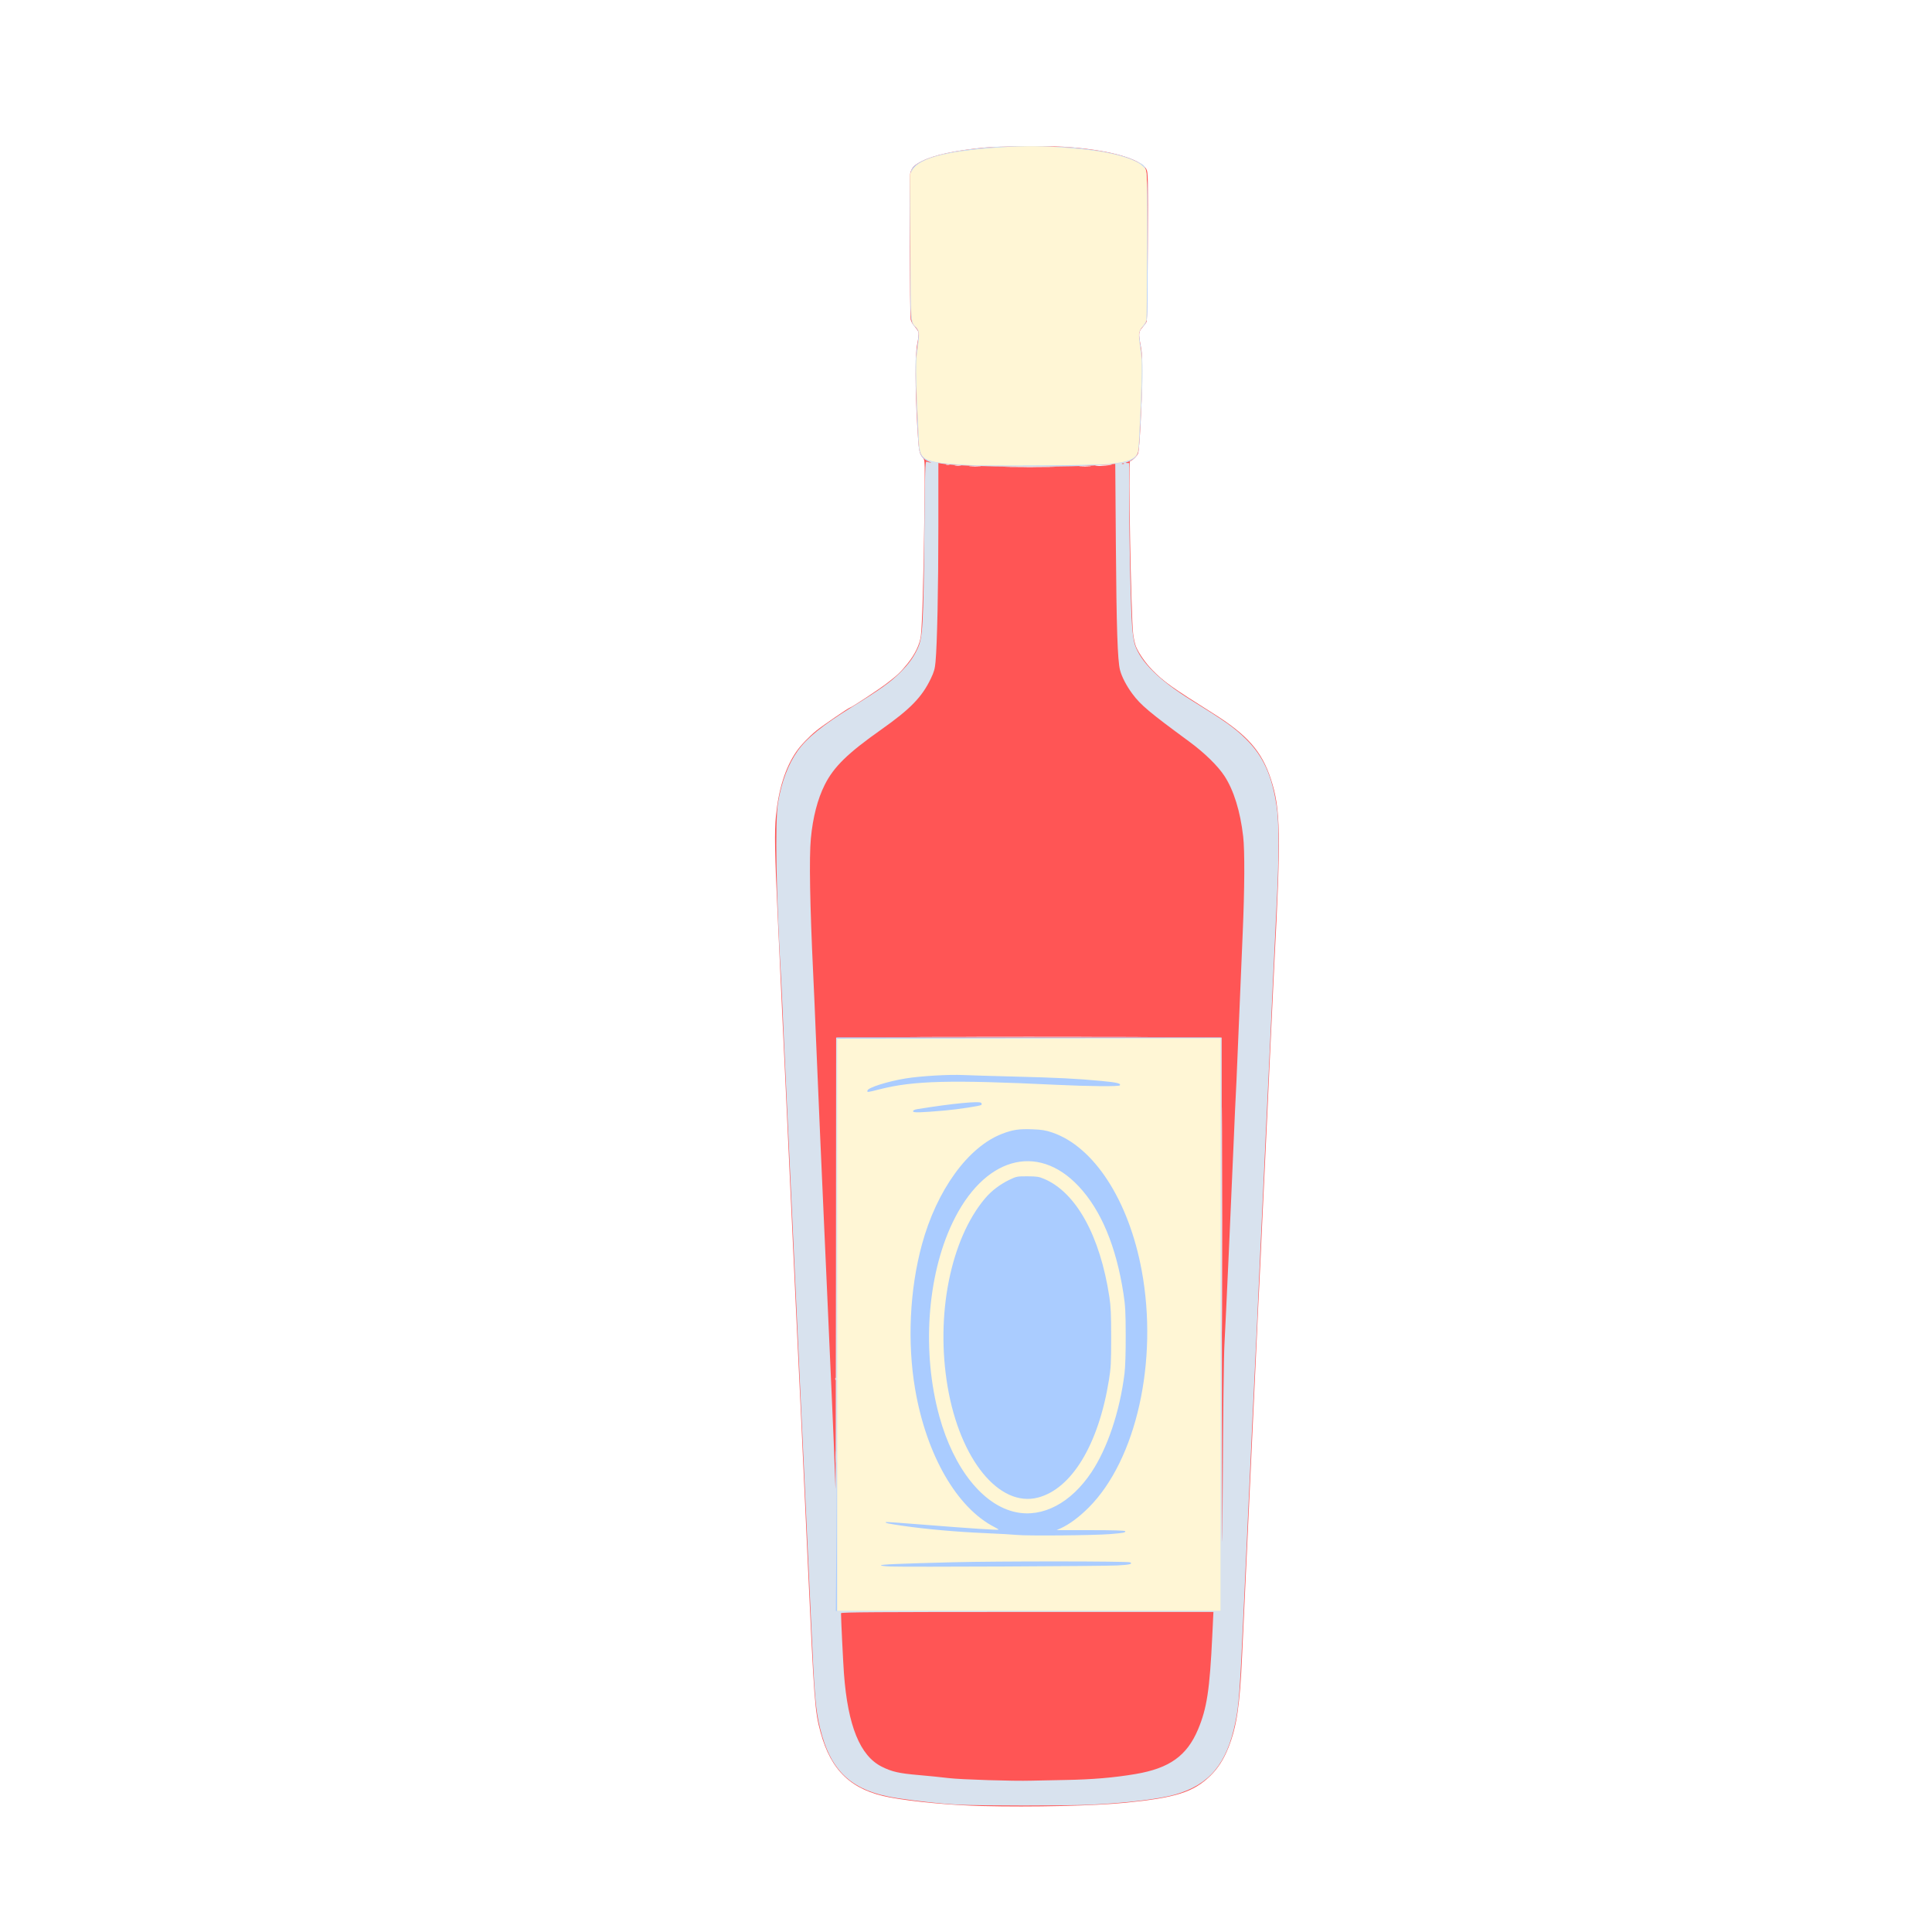 <?xml version="1.0" encoding="UTF-8" standalone="no"?>
<!-- Created with Inkscape (http://www.inkscape.org/) -->

<svg
   width="64"
   height="64"
   viewBox="0 0 16.933 16.933"
   version="1.1"
   id="svg5"
   inkscape:version="1.2 (dc2aedaf03, 2022-05-15)"
   sodipodi:docname="campari.svg"
   xmlns:inkscape="http://www.inkscape.org/namespaces/inkscape"
   xmlns:sodipodi="http://sodipodi.sourceforge.net/DTD/sodipodi-0.dtd"
   xmlns="http://www.w3.org/2000/svg"
   xmlns:svg="http://www.w3.org/2000/svg">
  <sodipodi:namedview
     id="namedview7"
     pagecolor="#ffffff"
     bordercolor="#666666"
     borderopacity="1.0"
     inkscape:pageshadow="2"
     inkscape:pageopacity="0.0"
     inkscape:pagecheckerboard="0"
     inkscape:document-units="mm"
     showgrid="false"
     units="px"
     inkscape:zoom="16"
     inkscape:cx="20.3125"
     inkscape:cy="24.9375"
     inkscape:window-width="1920"
     inkscape:window-height="1017"
     inkscape:window-x="3832"
     inkscape:window-y="-8"
     inkscape:window-maximized="1"
     inkscape:current-layer="g9996"
     inkscape:showpageshadow="2"
     inkscape:deskcolor="#d1d1d1" />
  <defs
     id="defs2" />
  <g
     inkscape:label="Calque 1"
     inkscape:groupmode="layer"
     id="layer1">
    <g
       id="g4128"
       transform="translate(-0.631,0.126)">
      <g
         id="g5578"
         transform="translate(0.089,0.089)">
        <g
           id="g7501"
           transform="translate(-0.063,0.947)">
          <g
             id="g9467"
             transform="translate(-0.089,-0.803)">
            <g
               id="g10302"
               transform="translate(0.312,-0.045)">
              <g
                 id="g11479"
                 transform="translate(-0.126,0.063)">
                <g
                   id="g11873"
                   transform="translate(-0.236,0.665)">
                  <g
                     id="g12382"
                     transform="translate(-121.985,-82.268)">
                    <g
                       id="g13305"
                       transform="matrix(0.133,0,0,0.133,114.639,78.216)">
                      <g
                         id="g17429"
                         transform="translate(0.905,5.664)">
                        <g
                           id="g18595"
                           transform="translate(-3.363,-8.745)">
                          <g
                             id="g21002"
                             transform="translate(1.708,-2.82)">
                            <g
                               id="g23814"
                               transform="translate(8.725,-1.122)">
                              <g
                                 id="g24838"
                                 transform="translate(11.143,-0.857)">
                                <g
                                   id="g25315"
                                   transform="translate(-3.49,2.493)">
                                <g
                                   id="g27220"
                                   transform="translate(2.468,1.234)">
                                <g
                                   id="g29753"
                                   transform="translate(1.476,-2.374)">
                                <g
                                   id="g30615"
                                   transform="translate(0.92,1.369)">
                                <g
                                   id="g31433"
                                   transform="translate(-2.468,-1.41)">
                                <g
                                   id="g31731"
                                   transform="translate(1.058,-0.705)">
                                <g
                                   id="g33243"
                                   transform="matrix(1.077,0,0,1.077,-7.373,-3.174)">
                                <g
                                   id="g35254"
                                   transform="translate(-2.214,-0.92)">
                                <g
                                   id="g36749"
                                   transform="translate(-0.982,-2.782)">
                                <g
                                   id="g37297"
                                   transform="translate(-6.776,-3.503)">
                                <g
                                   id="g38955"
                                   transform="matrix(1.217,0,0,1.217,-23.105,-18.212)">
                                <g
                                   id="g39618"
                                   transform="translate(-0.269,-0.269)">
                                <g
                                   id="g40032"
                                   transform="translate(-1.901,-3.042)">
                                <g
                                   id="g40543"
                                   transform="translate(0.38,-2.091)">
                                <g
                                   id="g41372"
                                   transform="translate(1.966,-7.93)">
                                <g
                                   id="g43278"
                                   transform="translate(1.521,-0.38)">
                                <g
                                   id="g44210"
                                   transform="matrix(1.158,0,0,1.158,-18.904,-21.776)">
                                <g
                                   id="g44833"
                                   transform="matrix(1.12,0,0,1.12,-12.539,-14.548)">
                                <g
                                   id="g47597"
                                   transform="translate(3.111,-1.244)">
                                <g
                                   id="g48754"
                                   transform="translate(-2.904,-6.637)">
                                <g
                                   id="g234"
                                   transform="matrix(0.041,0,0,0.041,104.64,119.672)">
                                <g
                                   id="g2138"
                                   transform="translate(-86.211,-40.57)">
                                <g
                                   id="g2696"
                                   transform="translate(-124306.44,-9412.237)">
                                <g
                                   id="g3765"
                                   transform="translate(25.356,-50.712)">
                                <g
                                   id="g4557"
                                   transform="translate(46.617,-35.859)">
                                <g
                                   id="g5244"
                                   transform="translate(7.172,14.344)">
                                <g
                                   id="g5807"
                                   transform="translate(-5.198,-21.114)">
                                <g
                                   id="g6945"
                                   transform="translate(-10.143,-243.42)">
                                <g
                                   id="g11108"
                                   transform="translate(18.189,-37.636)">
                                <g
                                   id="g15049"
                                   transform="translate(-65.926,141.995)">
                                <g
                                   id="g19861"
                                   transform="matrix(0.074,0,0,0.074,115423.38,9039.231)">
                                <g
                                   id="g20437"
                                   transform="translate(-478.388,-785.882)">
                                <g
                                   id="g21032"
                                   transform="translate(2047.188,-1072.337)">
                                <g
                                   id="g21869"
                                   transform="matrix(0.043,0,0,0.043,117368,10137.003)">
                                <g
                                   id="g25455"
                                   transform="translate(154741.46,-87178.414)">
                                <g
                                   id="g26278"
                                   transform="translate(-18012.371,-8233.442)">
                                <g
                                   id="g27240"
                                   transform="translate(-0.004,5582.762)">
                                <g
                                   id="g28306"
                                   transform="translate(-15790.441,-2255.777)">
                                <g
                                   id="g33735"
                                   transform="translate(14662.549,-16918.328)">
                                <g
                                   id="g37868"
                                   transform="translate(-5075.498,25941.433)">
                                <g
                                   id="g76752"
                                   transform="matrix(-1,0,0,1,9442.317,-1595.075)">
                                <g
                                   id="g82459"
                                   transform="translate(3383.667,-1127.889)">
                                <g
                                   id="g83208"
                                   transform="matrix(0.203,0,0,0.203,-15348.528,66747.475)">
                                <g
                                   id="g83934"
                                   transform="matrix(-1,0,0,1,240692.18,94139.78)">
                                <g
                                   id="g84550"
                                   transform="translate(-8.7627443e-5,55472.344)">
                                <g
                                   id="g9096"
                                   transform="translate(31379.925,-62759.843)">
                                <g
                                   id="g11527"
                                   transform="translate(61019.625,105397.54)">
                                <g
                                   id="g13422"
                                   transform="translate(-44377.907,44377.908)">
                                <g
                                   id="g1137"
                                   transform="translate(-3.3240812e-4,138680.92)">
                                <g
                                   id="g3632"
                                   transform="translate(177511.65,-22188.943)">
                                <ellipse
                                   style="fill:#ffffff;stroke-width:388960;stroke-linecap:round;stroke-linejoin:bevel;stroke-dasharray:388960, 777918"
                                   id="path6066"
                                   cx="-790235.44"
                                   cy="-265009.34"
                                   rx="129442.18"
                                   ry="123558.44" />
                                <g
                                   id="g5936"
                                   transform="translate(11767.473,-47069.909)">
                                <g
                                   id="g7318">
                                <g
                                   id="g11619"
                                   transform="translate(27457.436,-223581.94)" />
                                <g
                                   id="g11985"
                                   transform="translate(70604.821,-133364.68)">
                                <g
                                   id="g2691"
                                   transform="translate(33283.438,22188.91)">
                                <g
                                   id="g8255"
                                   transform="translate(-61019.613,44377.912)">
                                <g
                                   id="g9996"
                                   transform="translate(-22188.958,-44377.912)">
                                <path
                                   style="fill:#ff5555;stroke-width:1425.09"
                                   d="m -245891.8,1239380.2 c -46598.44,-1169.4 -101762.86,-6315.1 -135383.33,-12628.7 -55888.28,-10495.2 -85858.64,-38746.1 -101242.03,-95433.8 -8319.98,-30658.9 -9284.08,-43416.9 -18469.35,-244403.7 -1594,-34879.02 -4475.83,-97404.75 -6404.08,-138946.05 -1928.24,-41541.31 -3851.96,-83225.13 -4274.94,-92630.71 -422.97,-9405.58 -1404.86,-29926.84 -2181.97,-45602.8 -777.11,-15675.97 -3016.56,-63131.39 -4976.55,-105456.5 -1959.99,-42325.1 -5496.96,-118317.91 -7859.93,-168872.89 -2362.97,-50554.99 -4919.01,-106026.53 -5680.09,-123270.09 -761.08,-17243.56 -2039.68,-44498.37 -2841.32,-60566.23 -801.65,-16067.86 -2388.88,-49735.56 -3527.17,-74817.107 -1138.3,-25081.544 -4028.62,-87607.268 -6422.93,-138946.054 -4393.85,-94213.089 -4928,-124076.219 -2638.21,-147496.579 3855.61,-39435.73 13877.98,-71044.53 29919.04,-94359.42 6173.41,-8972.74 18513.47,-21885.4 29377.36,-30740.51 8960.68,-7303.82 47699.51,-33797.35 49418.47,-33797.35 1847.78,0 42496.5,-26825.43 53526,-35323.57 16025.81,-12347.74 19995.17,-16124.34 30275.87,-28805.38 11055.22,-13636.42 18054.78,-28214.61 19637.85,-40900.3 1972.78,-15808.57 4081.9,-88229.32 5108.37,-175406.97 948.41,-80546.04 922.86,-81678.65 -1912.08,-84792.72 -5725.92,-6289.68 -6332.76,-9670.29 -8460.45,-47131.4 -3239.29,-57032.7 -3222.69,-103957.11 42.61,-120281.01 1451.85,-7258.29 2268.32,-14633.11 1814.35,-16388.51 -453.97,-1755.41 -3077.84,-5702.7 -5830.83,-8771.78 -2753,-3069.09 -5303.63,-7558.11 -5668.09,-9975.62 -1214.73,-8057.62 -2001.77,-206659.35 -843.98,-212968.65 1639.13,-8932.3 5374.01,-13044.3 17294.13,-19040.4 17743.89,-8925.6 48507.71,-15628.7 90340.96,-19684.3 21078.58,-2043.5 90540.31,-2856.1 116144.65,-1358.8 64320.324,3761.5 113398.465,17061.9 122160.603,33106.1 2377.046,4352.6 2500.673,11249.8 2011.412,112219.2 -286.713,59169.85 -1034.941,108932.53 -1662.721,110583.72 -627.78,1651.18 -3141.82,5183.92 -5586.771,7850.53 -6165.599,6724.56 -6586,9786.52 -3487.318,25399.09 2264.037,11407.23 2668.819,19273.86 2462.252,47853.48 -282.766,39124.67 -3858.695,106514.07 -5942.929,111996.01 -1430.631,3762.86 -9294.665,11274.08 -11803.631,11274.08 -2632.793,0 1378.017,223896.5 4522.858,252480.34 747.515,6794.19 2666.595,15403.32 4264.632,19131.41 4456.178,10395.83 14431.222,24552.48 24409.929,34642.73 16594.848,16780.35 28462.437,25232.86 87333.211,62201.73 51188.814,32144.87 72204.704,55920.35 85614.354,96856.37 14298.15,43648.4 14965.16,80646.16 4919.66,272882.866 -798.67,15284.066 -3042.93,62739.488 -4987.24,105456.494 -1944.29,42717 -4492.9,97867.9 -5663.55,122557.54 -1170.67,24689.65 -3085.7,65411.53 -4255.61,90493.07 -1169.93,25081.55 -2464.93,52657 -2877.8,61278.78 -412.87,8621.78 -1373.47,29784.33 -2134.68,47027.89 -761.19,17243.56 -1705.07,37123.54 -2097.5,44177.72 -392.43,7054.19 -1051.37,20200.62 -1464.32,29214.3 -412.95,9013.68 -2040.25,44605.25 -3616.22,79092.37 -1575.97,34487.12 -4133.91,89638.02 -5684.3,122557.54 -6482.34,137639.68 -11058.61,236463.81 -14254.23,307818.94 -3306.5,73831.2 -7824.5,104342.4 -19998.42,135054 -6849.92,17280.5 -15395.427,30589.8 -26619.618,41459.1 -24582.379,23805.2 -50355.604,31997.5 -123643.892,39301.6 -45980.342,4582.7 -136862.63,6671.3 -210200.44,4830.9 z M -460027.76,721295.29 c -288.78,-4141.16 -528.1,-1116.56 -531.8,6721.43 -4.28,7837.98 232.56,11226.27 525.06,7529.45 292.49,-3696.68 295.53,-10109.57 7.12,-14250.88 z M 105748.52,248118.42 c -204.08,-73089.18 -371.05,-13288.94 -371.05,132889.43 0,146178.38 166.97,205978.62 371.05,132889.44 204.07,-73089.19 204.07,-192689.68 0,-265778.87 z m -565855.08,364911.53 c -454.91,-1136.79 -792.6,-799.19 -860.98,861.04 -61.85,1502.18 274.93,2343.98 748.49,1870.43 473.54,-473.56 524.16,-1702.7 112.44,-2731.47 z M -36760.168,113447.72 c -77400.082,-203.65 -204054.752,-203.65 -281454.832,0 -77400.08,203.63 -14072.74,370.25 140727.42,370.25 154800.153,0 218127.491,-166.62 140727.412,-370.25 z M -146491.93,-720227.07 c -16263.81,-228.64 -42877.32,-228.64 -59141.14,0 -16263.81,228.64 -2957.05,415.73 29570.57,415.73 32527.63,0 45834.39,-187.09 29570.57,-415.73 z m -102558.55,-1403.44 c -3696.76,-292.5 -10109.65,-295.53 -14250.87,-7.12 -4141.22,288.78 -1116.59,528.09 6721.39,531.8 7837.99,4.27 11226.25,-232.56 7529.48,-525.06 z m 161034.921,0 c -3696.763,-292.5 -10109.658,-295.53 -14250.881,-7.12 -4141.22,288.78 -1116.58,528.09 6721.402,531.8 7837.982,4.27 11226.242,-232.56 7529.479,-525.06 z M -277600,-723030.77 c -2155.44,-326.53 -5682.54,-326.53 -7837.98,0 -2155.45,326.52 -391.9,593.68 3918.99,593.68 4310.89,0 6074.44,-267.16 3918.99,-593.68 z m 219107.243,-394.55 c 4935.293,-807.31 2745.161,-930.45 -7125.438,-400.63 -7837.983,420.71 -14518.082,1001.4 -14844.669,1290.41 -1064.883,942.4 14663.825,305.38 21970.107,-889.78 z m -235468.633,-944.59 c -964.83,-390.36 -2888.7,-414.12 -4275.26,-52.87 -1386.57,361.32 -597.16,680.71 1754.24,709.75 2351.39,29.07 3485.85,-266.58 2521.02,-656.95 z"
                                   id="path10006"
                                   sodipodi:nodetypes="ssssssssssssssssssssssssssssssssssssssssssssssssssssssssssssscssssssssssssssssssssccccccccccsssssssssssss" />
                                <path
                                   style="fill:#d8e2ee;stroke-width:1425.09"
                                   d="m -281745.24,1237371.7 c -21698.07,-1078.2 -56266.71,-4760.2 -86704.1,-9235.3 -67391.89,-9908.2 -98914.99,-38081 -114711.89,-102520.2 -6504.75,-26534.4 -8264.9,-47041.9 -12843.09,-149634.22 -1189.21,-26649.14 -3098.88,-67691.66 -4243.7,-91205.61 -2295.31,-47144.33 -2211.31,-45347.43 -7129.04,-152484.39 -1906.8,-41541.31 -3826.57,-82263.19 -4266.15,-90493.07 -439.59,-8229.88 -2067.47,-43180.16 -3617.52,-77667.28 -1550.05,-34487.12 -3779.29,-82583.84 -4953.85,-106881.58 -1174.57,-24297.75 -3754.8,-79448.64 -5733.85,-122557.55 -3097.39,-67469.07 -7329.37,-157678.69 -9961.38,-212338.07 -415.16,-8621.78 -1380.21,-30425.622 -2144.54,-48452.982 -764.33,-18027.36 -1718.93,-38227.978 -2121.34,-44890.264 -7290.98,-120709.562 -9205.34,-230603.574 -4503.64,-258531.324 5133.52,-30492.76 14868.23,-56135.66 28719.35,-75651.75 13271.8,-18699.83 36894.81,-37829.14 78393.88,-63481.34 42856.95,-26491.57 57695.03,-37109.27 72089.13,-51584.92 12119.03,-12187.69 18719.11,-21237.84 24690.06,-33855.41 7971.22,-16844.49 8887.77,-32516.94 10276.02,-175712.9 832.16,-85835.67 1246.34,-99362.5 3021.65,-98681.26 1131.52,434.21 3761.29,1111.22 5843.91,1504.47 2082.64,393.24 1077.85,-298.64 -2232.84,-1537.53 -7958.13,-2978 -12686.37,-8882.2 -14461.15,-18057.78 -1946.16,-10061.64 -6228.85,-116289.74 -5190.24,-128738.97 452.65,-5425.78 1848.05,-16949.7 3100.88,-25608.71 2109.2,-14577.96 2103.1,-16081.56 -82.23,-20307.5 -1298.01,-2510.12 -3020.93,-4563.86 -3828.67,-4563.86 -807.74,0 -2652.13,-2725.48 -4098.64,-6056.62 -2463.21,-5672.5 -2661.48,-12789.88 -3126.31,-112225.68 -469.64,-100466 -356.66,-106449.7 2103.31,-111393.7 8156.18,-16392.1 52629.65,-28900 119245.39,-33537 23979.85,-1669.2 100699.08,-1092.9 119707.37,899.1 43829.244,4593.4 72180.994,10854.8 90064.492,19890.5 17753.658,8970.2 16045.319,-3683 16486.869,122113.1 376.223,107183.04 335.979,109011.87 -2522.861,114615.65 -1597.851,3132.06 -3543.822,5694.65 -4324.371,5694.65 -780.55,0 -2497.723,2261.72 -3815.929,5026.02 -2248.404,4714.94 -2245.112,5927.71 53.013,19594.95 3818.95,22711.14 4283.671,36944.58 2468.266,75597.44 -3196.358,68055.67 -4082.321,80209.69 -6219.81,85325.39 -2212.106,5294.32 -7482.081,9731.56 -14522.442,12227.7 -3649.351,1293.85 -3805.825,1532.24 -1068.816,1628.28 l 3206.505,112.51 20.093,51659.43 c 24.512,63030.33 2324.532,163333.65 4318.316,188316.89 806.528,10106.35 2599.231,21730.72 3983.79,25831.91 8585.127,25430.06 35868.888,52285.37 82418.354,81124.1 50209.392,31106.18 63224.262,40348.84 80029.712,56834.04 25527.42,25041 38517.47,53772.31 45341.41,100285.89 3221.91,21961.33 3235.48,73134.76 36.06,135812.128 -2099.33,41125.51 -8298.36,172857.199 -12339.35,262216.142 -797.52,17635.46 -1784,37836.08 -2192.17,44890.26 -408.17,7054.19 -1999.1,41042.53 -3535.37,75529.65 -1536.29,34487.13 -3147.69,69116.76 -3580.91,76954.74 -433.21,7837.98 -1388.64,28038.6 -2123.18,44890.27 -2824.14,64791.04 -8466.07,186556.95 -9211.24,198799.73 -429.35,7054.19 -1751.15,34629.64 -2937.3,61278.78 -1186.17,26649.14 -3749.64,82441.32 -5696.59,123982.63 -1946.96,41541.31 -4815.1,103425.74 -6373.65,137520.97 -6135.16,134214.65 -7399.58,151747.05 -12824.79,177828.05 -12561.32,60387 -37762.761,90547.3 -87783.37,105056.6 -22631.463,6564.5 -72382.16,12560.3 -123840.682,14924.5 -35663.478,1638.7 -161203.208,1587.2 -194750.728,-79.8 z m 158410.99,-36136.9 c 38545.688,-660.4 70405.976,-3376.8 101893.775,-8687.6 49571.336,-8360.9 75197.535,-26636.5 91477.851,-65238.7 12959.99,-30729.3 17111.684,-57929.8 20867.945,-136719.37 l 1681.518,-35270.92 H -179971.34 c -218715.7,0 -272558.18,355.85 -272558.18,1801.45 0,8443.51 3151.68,72921.44 4335.24,88691.64 5724.27,76271.8 23559.11,120084.4 55355.16,135984 14890.43,7445.9 25268.37,9792.5 54316.62,12281.4 13716.47,1175.3 33275.8,3158.3 43465.18,4406.9 17619.71,2159 95297,4581.1 121132.45,3777.2 6270.39,-195.2 29036.17,-656.9 50590.62,-1026 z M 108740.32,563419.08 c 1819.13,-32426.87 10348.32,-219758.93 13690.51,-300693.51 1181.4,-28608.63 2485.44,-57466.66 2897.86,-64128.95 412.43,-6662.28 1404.06,-28786.77 2203.64,-49165.52 1458.59,-37174.7 3595.29,-87896.221 7894.43,-187399.039 2835.1,-65617.821 3113.76,-120821.991 715.76,-141796.231 -4211.6,-36837.15 -13746.34,-67626.91 -27436.26,-88597.79 -9671.013,-14814.5 -29324.94,-33993.34 -51626.395,-50378.47 -58433.229,-42931.54 -70656.862,-53202.12 -83072.085,-69799.09 -8534.836,-11409.55 -15685.613,-25166.55 -18154.15,-34925.78 -3599.714,-14231.21 -5148.799,-61287.75 -6069.035,-184359.51 l -877.783,-117391.52 -8687.592,843.83 c -52787.3,5127.26 -213912.74,4319.76 -245608.43,-1230.88 l -4631.54,-811.09 -11.4,93051.56 c -9.97,90015.32 -1714.36,171768.03 -4123.82,197879.97 -963.07,10437.07 -2182.13,14766.85 -6962.79,24730.01 -12923.76,26933.84 -29940.02,44426.44 -72270.03,74293.1 -49623.01,35012.35 -69758.28,54696.87 -83024.58,81166.01 -10412.17,20774.55 -17335.11,47585.28 -20238.84,78379.83 -2606.96,27647.11 -1403.58,97120.153 3443.52,198799.736 1418.6,29758.71 2288.92,49804.265 3681.45,84792.724 1464.6,36799.41 5010.85,120110.24 6339.06,148921.66 1673.1,36292.43 4999.13,111069.06 6433.82,144646.41 837.25,19594.96 2454.05,55507.17 3592.89,79804.91 1138.84,24297.75 2732,60209.96 3540.35,79804.92 808.35,19594.95 2398.47,55186.52 3533.6,79092.36 1797.94,37864.73 4310.52,100203.48 5485.39,136095.88 205.24,6270.39 502.23,-139783.29 659.97,-324563.73 l 287.2,-335964.43 h 282167.38 282167.37 l 309.2,420044.61 c 249.89,339474.14 482.14,385328.9 1210.81,239058.46 527.91,-105972.23 1580.9,-193094.68 2540.52,-210200.44 z M -38214.941,-725721.22 c -473.542,-473.54 -1702.695,-524.16 -2731.423,-112.44 -1136.835,454.92 -799.16,792.6 860.996,860.98 1502.27,61.85 2343.97,-274.94 1870.427,-748.48 z"
                                   id="path10004" />
                                <path
                                   style="fill:#aaccff;stroke-width:1425.09"
                                   d="m -459177.09,836087.82 c 520.97,-64792.9 947.22,-253652.65 947.22,-419688.34 V 114516.45 h 280742.29 280742.28 v 419688.34 419688.33 h -281689.5 -281689.48 z m 196184.24,-1559068.73 c -36072.99,-1642.18 -58885.11,-4680.87 -65940.58,-8783.62 -8537.07,-4964.33 -9404.95,-9470.68 -11728.88,-60901.68 -2356.8,-52157.87 -2583.45,-87091.12 -641.88,-98929.28 707.02,-4310.89 1705.8,-12369.72 2219.52,-17908.52 903.06,-9736.66 793.05,-10232.76 -3318.17,-14963.42 -8730.55,-10045.99 -8200.04,-2720.51 -8610.6,-118899.87 -428.69,-121312.3 -1225.16,-112928.8 11539.11,-121459.3 13062.88,-8730.1 45464.73,-16956.2 82891.67,-21044.3 93604.44,-10224.3 204382.321,-1133.7 238640.861,19583.2 14888.79,9003.6 13545.901,-2217.9 13997.583,116967.4 261.176,68918.33 -112.154,106653.85 -1100.709,111272.04 -990.849,4628.68 -3222.594,8899.26 -6610.141,12648.85 -5731.489,6344.09 -5638.93,4608.29 -1916.558,35941.55 1775.303,14943.64 1170.482,60118.57 -1545.037,115403.05 -1970.825,40123.37 -3613.567,42893.91 -27863.986,46993.83 -22408.123,3788.44 -57994.022,5043.7 -135219.482,4769.72 -41541.31,-147.37 -79698.03,-457.73 -84792.72,-689.65 z"
                                   id="path10002" />
                                <path
                                   style="fill:#fff6d5;stroke-width:1425.09"
                                   d="m -458229.87,534924.46 v -418968.8 l 280742.31,-363.33 280742.32,-363.34 v 419332.07 419332.06 h -280742.28 -280742.29 z m 409955.876,352313.03 c 18431.458,-1017.37 23016.607,-2113.54 19062.444,-4557.43 -2797.547,-1728.91 -193403.55,-1820.26 -259432.88,-123.98 -79655.07,2046 -105456.49,3144.17 -105456.49,4488.46 0,655.25 6252.57,1433.78 13894.6,1729.91 23345.56,904.79 311903.986,-431.23 331932.326,-1536.81 z m -10931.307,-45863.74 c 20966.305,-1756.84 22801.405,-2102.29 22801.405,-4293.07 0,-981.32 -16695.987,-1480.24 -50234.344,-1501.19 l -50234.34,-31.35 6053.46,-2747.86 c 12523.07,-5684.39 27152.88,-16561.37 41043.108,-30514.69 C -20211.437,732405.28 12059.063,588058.71 -12320.298,455824.82 -31311.203,352817.91 -82293.375,274159.91 -143465.88,253486.16 c -9681.32,-3271.86 -15159.53,-4153.28 -29033.9,-4671.44 -19668.03,-734.63 -28691.13,624.05 -44416.41,6688.37 -49773.88,19194.93 -95569.35,82521.27 -117195.78,162059.55 -17906.64,65857.58 -21557.63,143413.84 -9952.2,211410.34 16484.93,96585.75 61133.96,174116.22 116480.35,202261.27 3407.08,1732.63 5972.24,3369.48 5700.35,3637.54 -831.75,819.85 -44539.32,-2073.5 -105950.87,-7013.85 -32135.73,-2585.11 -58695.81,-4463.52 -59022.39,-4174.09 -1552.72,1375.78 2681.17,2318.19 24996.32,5563.26 33924.33,4933.23 78179.59,8861.34 120386.64,10685.59 19908.34,860.47 40686,2042.58 46172.59,2626.87 14608.97,1555.77 113678.337,692.45 136095.879,-1185.96 z M -196526.81,809266.1 c -48078.92,-10008.53 -91010.16,-63767.55 -112086.53,-140356.18 -25661.19,-93249.33 -18134.1,-204568.92 19133.72,-282972.26 45496.22,-95713.88 123879.12,-118510.15 184783.47,-53740.77 32799.759,34881.16 54959.147,87949.15 65607.132,157117.63 2704.389,17567.49 3197.27,26749.47 3289.359,61278.77 67.691,25396.78 -586.367,46221.73 -1745.661,55578.43 -6904.65,55727.62 -24959.073,109581.69 -48571.395,144882.54 -29939.185,44759.58 -71010.195,66413.5 -110410.095,58211.84 z m 32302.09,-21383.87 c 49548.33,-12905.59 88745.972,-77892.44 103911.884,-172278.14 2834.257,-17639.03 3232.256,-25305.43 3227.054,-62160.62 -4.275,-33477.59 -535.662,-45523.14 -2606.87,-59141.14 -13636.864,-89661.25 -48657.598,-153056.13 -95521.148,-172913.16 -7589.94,-3216.14 -10791.11,-3707.8 -24411.42,-3749.55 -15122.83,-47.03 -16053.1,132.53 -26364.12,5090.55 -13900.52,6683.38 -26559.56,16357.3 -35798.92,27357.56 -50506.45,60131.86 -72465.01,170561.48 -54731.32,275243.86 18090.62,106789.24 75510.53,177341.06 132294.86,162550.64 z M -300045.13,221277.61 c 19206.39,-1691.15 51518.63,-6650.46 53003.23,-8135.11 567.28,-567.19 517.18,-1863.45 -111.3,-2880.39 -1957.51,-3167.26 -42859.61,793.77 -93863.18,9089.92 -3978.21,647.13 -6056.62,1714.67 -6056.62,3110.97 0,2291.97 10556.88,2025.76 47027.9,-1185.39 z m -95339.6,-31142.59 c 49398.39,-12488.04 103195.15,-13842.87 257087.06,-6474.74 48518.765,2323.04 92797.039,2722.2 93955.992,846.93 1778.139,-2877.11 -3980.512,-4252.6 -26976.869,-6443.39 -35664.143,-3397.84 -64561.743,-4846.21 -128970.443,-6464.06 -31743.83,-797.35 -64770.24,-1791.39 -73392.02,-2208.97 -20660.93,-1000.65 -62692.2,1480.27 -84080.18,4962.9 -26353.52,4291.14 -55172.5,13384.76 -56039.18,17682.69 -595.49,2953.06 -919.32,2986.41 18415.64,-1901.36 z m 127646.98,-913600.31 c -40819.97,-2193.16 -56451.46,-4811.68 -63343.66,-10611.08 -5761.53,-4848 -7182.38,-11190.83 -8151.01,-36386.66 -467.06,-12148.88 -1122.73,-25615.96 -1457.06,-29926.85 -334.31,-4310.89 -1036.78,-22908.28 -1561.01,-41327.54 -807.72,-28379.24 -555.53,-36316.55 1652.75,-52015.7 3284.18,-23348.16 3125.93,-25831.37 -1991.22,-31245.09 -8154.41,-8626.99 -7770.83,-3257.57 -8406.58,-117676.59 l -589.9,-106169 3325.03,-6329.6 c 9593.5,-18262.6 56669.73,-29623.7 141558.53,-34163.1 35074.6,-1875.6 62911.58,-963.1 107594.122,3526.9 49854.216,5009.6 85953.313,16644.8 92616.853,29851.5 1863.915,3694.2 2138.244,18454.6 2052.468,110433.1 -54.438,58393 -531.13,107866.79 -1059.253,109941.78 -528.138,2074.99 -3209.055,6464.38 -5957.608,9754.18 -5878.516,7036.13 -6047.161,9098.81 -2685.421,32845.69 1872.565,13227.58 2135.437,22831.26 1383.19,50533.39 -510.809,18811.15 -1204.128,38691.13 -1540.72,44177.72 -336.577,5486.58 -990.379,18953.66 -1452.891,29926.84 -462.512,10973.17 -1440.621,22226.28 -2173.586,25006.91 -2987.797,11334.73 -12766.92,15493.2 -43548.63,18518.56 -19686.205,1934.84 -176239.054,2947.82 -206264.394,1334.64 z"
                                   id="path9998" />
                                </g>
                                </g>
                                </g>
                                </g>
                                </g>
                                </g>
                                </g>
                                </g>
                                </g>
                                </g>
                                </g>
                                </g>
                                </g>
                                </g>
                                </g>
                                </g>
                                </g>
                                </g>
                                </g>
                                </g>
                                </g>
                                </g>
                                </g>
                                </g>
                                </g>
                                </g>
                                </g>
                                </g>
                                </g>
                                </g>
                                </g>
                                </g>
                                </g>
                                </g>
                                </g>
                                </g>
                                </g>
                                </g>
                                </g>
                                </g>
                                </g>
                                </g>
                                </g>
                                </g>
                                </g>
                                </g>
                                </g>
                                </g>
                                </g>
                                </g>
                                </g>
                                </g>
                                </g>
                                </g>
                                </g>
                                </g>
                              </g>
                            </g>
                          </g>
                        </g>
                      </g>
                    </g>
                  </g>
                </g>
              </g>
            </g>
          </g>
        </g>
      </g>
    </g>
  </g>
</svg>
